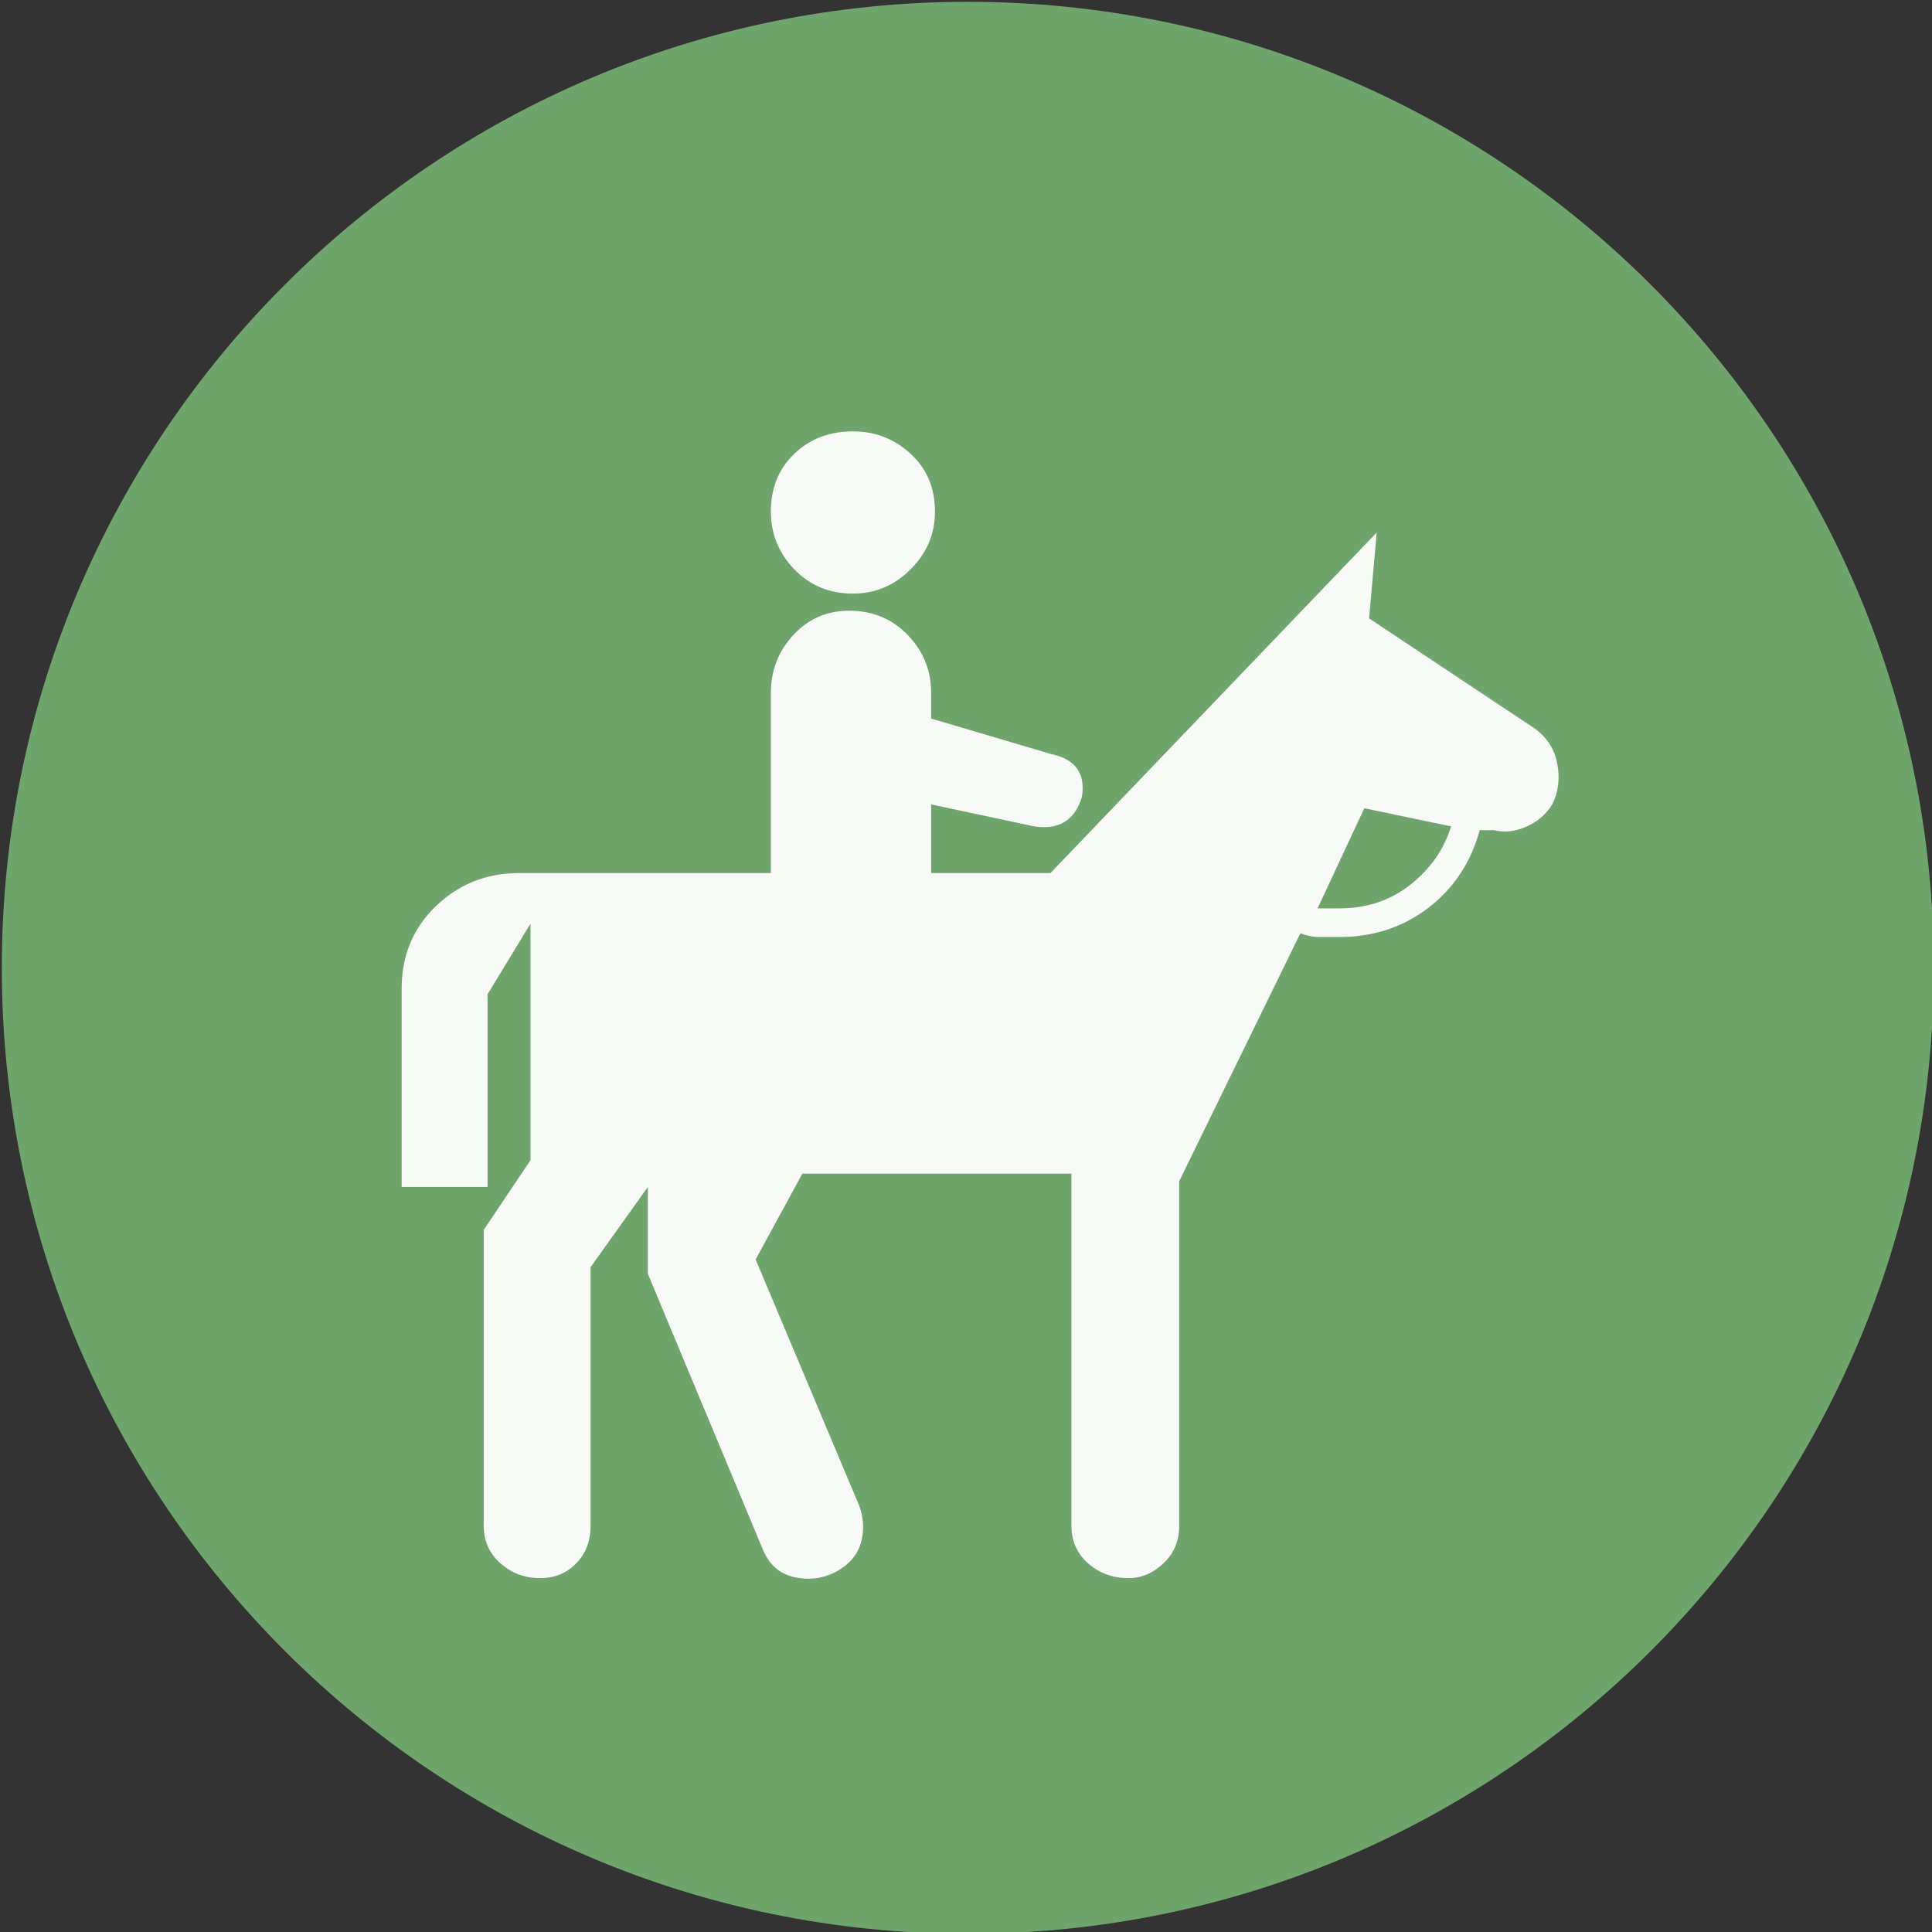 <?xml version="1.0" encoding="UTF-8" standalone="no"?>
<svg width="11.25mm" height="11.25mm"
 viewBox="-5.3 -5.3 42.52 42.52"
 xmlns="http://www.w3.org/2000/svg" xmlns:xlink="http://www.w3.org/1999/xlink"  version="1.2" baseProfile="tiny">
<rect x="-5.3" y="-5.3" width="42.52" height="42.52" fill="#333333" stroke="none"/>
<title>Qt SVG Document</title>
<desc>Generated with Qt</desc>
<defs>
</defs>
<g fill="none" stroke="black" stroke-width="1" fill-rule="evenodd" stroke-linecap="square" stroke-linejoin="bevel" >

<g fill="#6fa56c" fill-opacity="1" stroke="none" transform="matrix(1,0,0,1,0,0)"
font-family="MS Shell Dlg 2" font-size="7.8" font-weight="400" font-style="normal" 
>
<path vector-effect="non-scaling-stroke" fill-rule="evenodd" d="M37.26,16 C37.26,27.741 27.741,37.26 16,37.26 C4.259,37.26 -5.26,27.741 -5.26,16 C-5.26,4.259 4.259,-5.26 16,-5.26 C27.741,-5.26 37.26,4.259 37.26,16 "/>
</g>

<g fill="#ffffff" fill-opacity="0.949" stroke="none" transform="matrix(1,0,0,1,16,12.598)"
font-family="MS Shell Dlg 2" font-size="7.8" font-weight="400" font-style="normal" 
>
<path vector-effect="none" fill-rule="evenodd" d="M-2.528,-4.834 C-3.046,-4.834 -3.477,-5.013 -3.82,-5.37 C-4.163,-5.727 -4.334,-6.15 -4.334,-6.64 C-4.334,-7.158 -4.163,-7.581 -3.82,-7.91 C-3.477,-8.239 -3.046,-8.404 -2.528,-8.404 C-2.038,-8.404 -1.615,-8.239 -1.258,-7.91 C-0.901,-7.581 -0.723,-7.158 -0.723,-6.64 C-0.723,-6.15 -0.901,-5.727 -1.258,-5.37 C-1.615,-5.013 -2.038,-4.834 -2.528,-4.834 M12.4,-1.916 C12.708,-1.72 12.897,-1.454 12.967,-1.118 C13.037,-0.782 13.002,-0.474 12.862,-0.194 C12.722,0.03 12.529,0.194 12.284,0.299 C12.04,0.404 11.805,0.429 11.581,0.373 L11.266,0.373 C11.07,1.086 10.692,1.657 10.132,2.084 C9.572,2.511 8.922,2.724 8.18,2.724 C8.04,2.724 7.896,2.724 7.749,2.724 C7.602,2.724 7.459,2.696 7.319,2.64 L4.652,8.099 L4.652,15.679 C4.652,16.015 4.537,16.291 4.306,16.508 C4.075,16.725 3.82,16.834 3.54,16.834 C3.19,16.834 2.892,16.725 2.647,16.508 C2.402,16.291 2.28,16.015 2.28,15.679 L2.28,7.931 L-3.641,7.931 L-4.67,9.821 L-2.444,15.112 C-2.304,15.406 -2.269,15.703 -2.339,16.004 C-2.409,16.305 -2.605,16.54 -2.927,16.707 C-3.207,16.848 -3.505,16.883 -3.82,16.812 C-4.135,16.742 -4.362,16.547 -4.502,16.225 L-7.042,10.136 L-7.042,8.225 L-8.302,9.989 L-8.302,15.679 C-8.302,16.015 -8.407,16.291 -8.617,16.508 C-8.827,16.725 -9.093,16.834 -9.415,16.834 C-9.751,16.834 -10.041,16.725 -10.286,16.508 C-10.531,16.291 -10.654,16.015 -10.654,15.679 L-10.654,9.17 L-9.625,7.637 L-9.625,2.43 L-10.57,3.984 L-10.57,8.225 L-12.46,8.225 L-12.46,3.858 C-12.46,3.13 -12.207,2.525 -11.704,2.042 C-11.2,1.559 -10.591,1.317 -9.877,1.317 L-4.334,1.317 L-4.334,-2.651 C-4.334,-3.141 -4.17,-3.564 -3.841,-3.921 C-3.512,-4.278 -3.102,-4.457 -2.612,-4.457 C-2.094,-4.457 -1.664,-4.278 -1.321,-3.921 C-0.978,-3.564 -0.807,-3.141 -0.807,-2.651 L-0.807,-2.084 L1.818,-1.307 C2.364,-1.195 2.595,-0.88 2.511,-0.362 C2.357,0.156 2.007,0.373 1.461,0.289 L-0.807,-0.194 L-0.807,1.317 L1.818,1.317 L8.999,-6.178 L8.831,-4.289 L12.4,-1.916 M8.18,2.094 C8.782,2.094 9.303,1.919 9.744,1.569 C10.185,1.219 10.482,0.792 10.636,0.289 L8.726,-0.11 L7.697,2.094 L8.18,2.094"/>
</g>

<g fill="#6fa56c" fill-opacity="1" stroke="none" transform="matrix(1,0,0,1,0,0)"
font-family="MS Shell Dlg 2" font-size="7.8" font-weight="400" font-style="normal" 
>
</g>
</g>
</svg>
